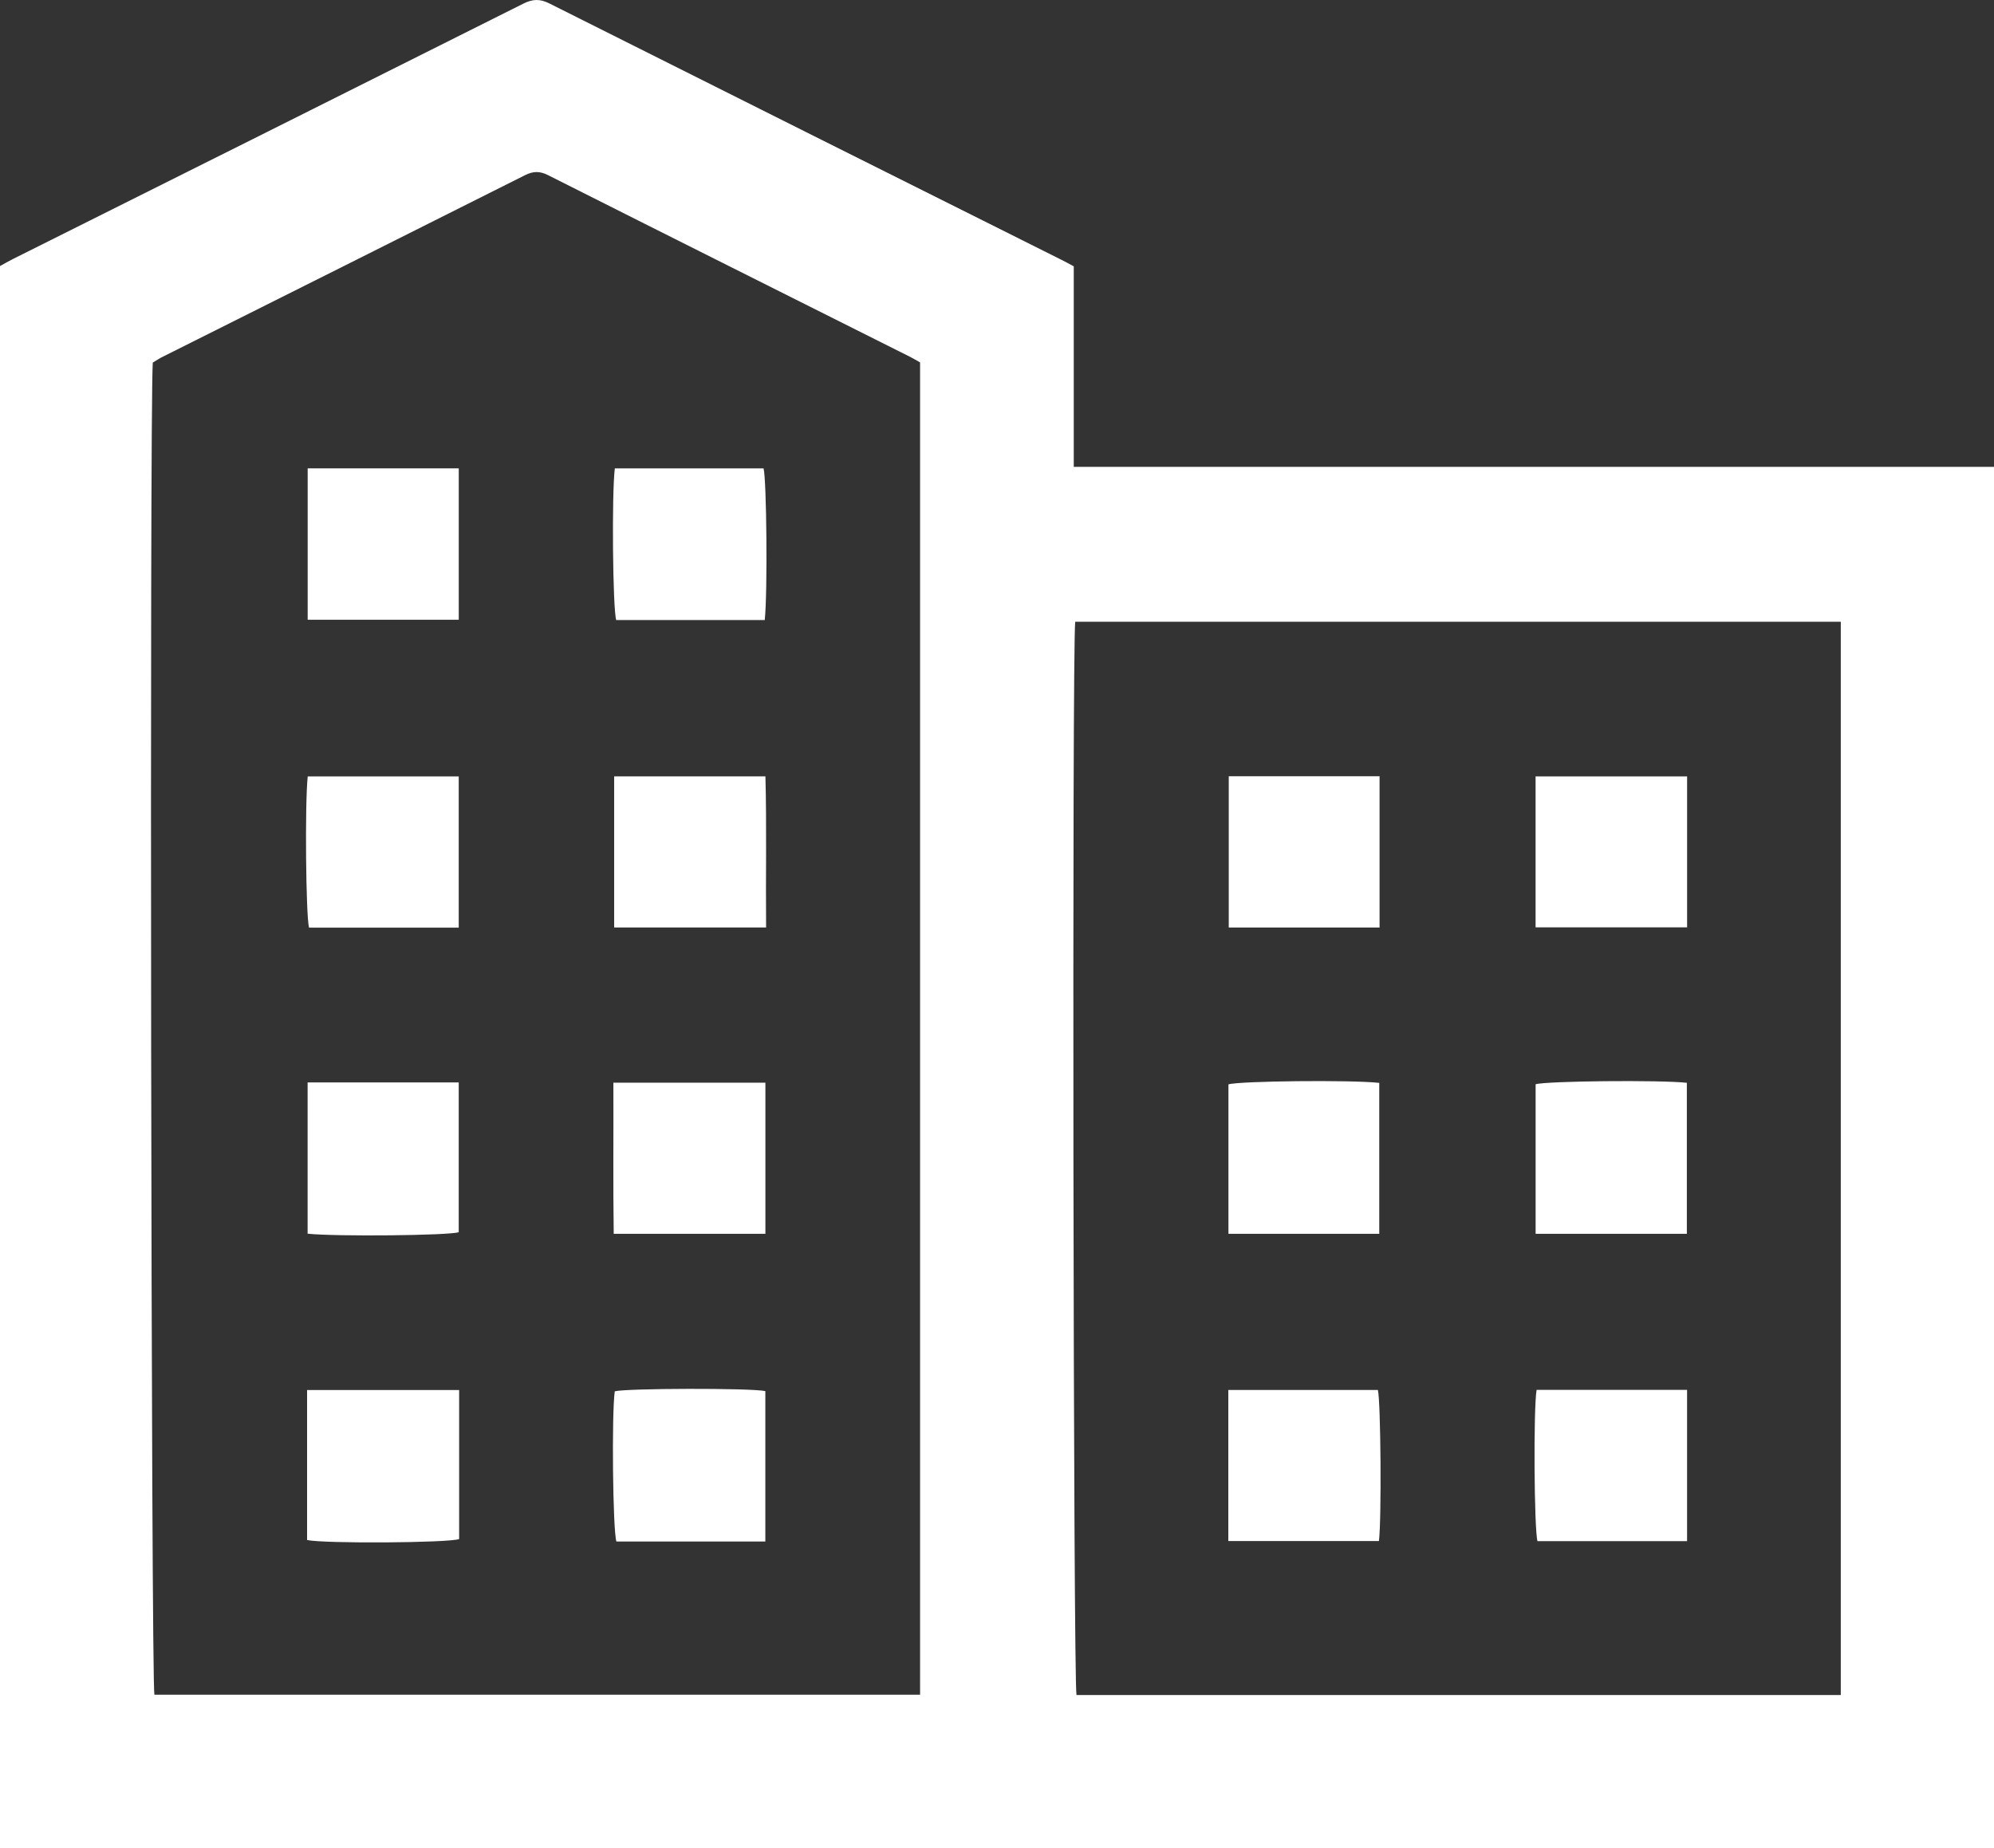 <?xml version="1.0" encoding="UTF-8"?>
<svg id="Layer_1" data-name="Layer 1" xmlns="http://www.w3.org/2000/svg" viewBox="0 0 638.76 592.1">
  <rect x="0" y="0" width="638.76" height="592.1" fill="#333333" stroke="none"/>
  <defs>
    <style>
      .cls-1 {
        fill: #fff;
      }
    </style>
  </defs>
  <path class="cls-1" d="m638.76,149.55v442.56H0V85.23c1.4-.76,2.82-1.6,4.29-2.33C58.74,55.67,113.21,28.48,167.62,1.18c2.97-1.49,5.3-1.61,8.34-.09,54.68,27.46,109.42,54.81,164.15,82.18,1.19.59,2.34,1.24,3.86,2.05v64.23h294.79Zm-344.02-33.45c-1.2-.67-2.2-1.28-3.23-1.8-38.65-19.38-77.33-38.73-115.94-58.19-2.68-1.35-4.78-1.3-7.43.03-38.62,19.42-77.3,38.75-115.95,58.11-1.17.58-2.26,1.32-3.25,1.9-1.04,16.13-.52,422.69.52,426.74h245.28V116.1Zm294.94,426.88V199.18h-245.24c-1.04,8.2-.62,340.25.41,343.81h244.84Z"/>
  <path class="cls-1" d="m245.17,493.82h-47.71c-1.17-3.49-1.54-41.19-.52-48.12,3.83-.98,43.45-1.08,48.23-.07v48.2Z"/>
  <path class="cls-1" d="m147.08,445.3v47.74c-3.55,1.24-43.34,1.49-48.71.3v-48.04h48.71Z"/>
  <path class="cls-1" d="m245.19,346.83v48.42h-48.59c-.24-16.01-.04-32.05-.11-48.42h48.71Z"/>
  <path class="cls-1" d="m98.54,346.75h48.41v48c-3.46,1.04-38.79,1.42-48.41.47v-48.47Z"/>
  <path class="cls-1" d="m196.74,297.11v-48.4h48.46c.42,16,.07,32.03.21,48.4h-48.66Z"/>
  <path class="cls-1" d="m146.95,248.72v48.44h-47.95c-1.02-3.55-1.36-39.98-.42-48.44h48.37Z"/>
  <path class="cls-1" d="m244.98,198.62h-47.59c-1.11-3.57-1.45-40.79-.43-48.57h47.64c.97,3.43,1.32,39.75.38,48.57Z"/>
  <path class="cls-1" d="m146.96,150.04v48.5h-48.4v-48.5h48.4Z"/>
  <path class="cls-1" d="m393.47,445.28h47.92c.93,3.61,1.21,41.83.33,48.39h-48.24v-48.39Z"/>
  <path class="cls-1" d="m540.44,445.25v48.45h-47.92c-1.08-3.63-1.32-42.67-.28-48.45h48.21Z"/>
  <path class="cls-1" d="m491.92,395.25v-47.91c3.39-1.04,39.55-1.42,48.45-.47v48.38h-48.45Z"/>
  <path class="cls-1" d="m393.52,395.25c0-16.09,0-31.98,0-47.87,3.4-1.09,39.39-1.48,48.31-.48v48.34h-48.31Z"/>
  <path class="cls-1" d="m491.91,297.07v-48.35h48.54v48.35h-48.54Z"/>
  <path class="cls-1" d="m441.93,248.67v48.46h-48.31v-48.46h48.31Z"/>
</svg>